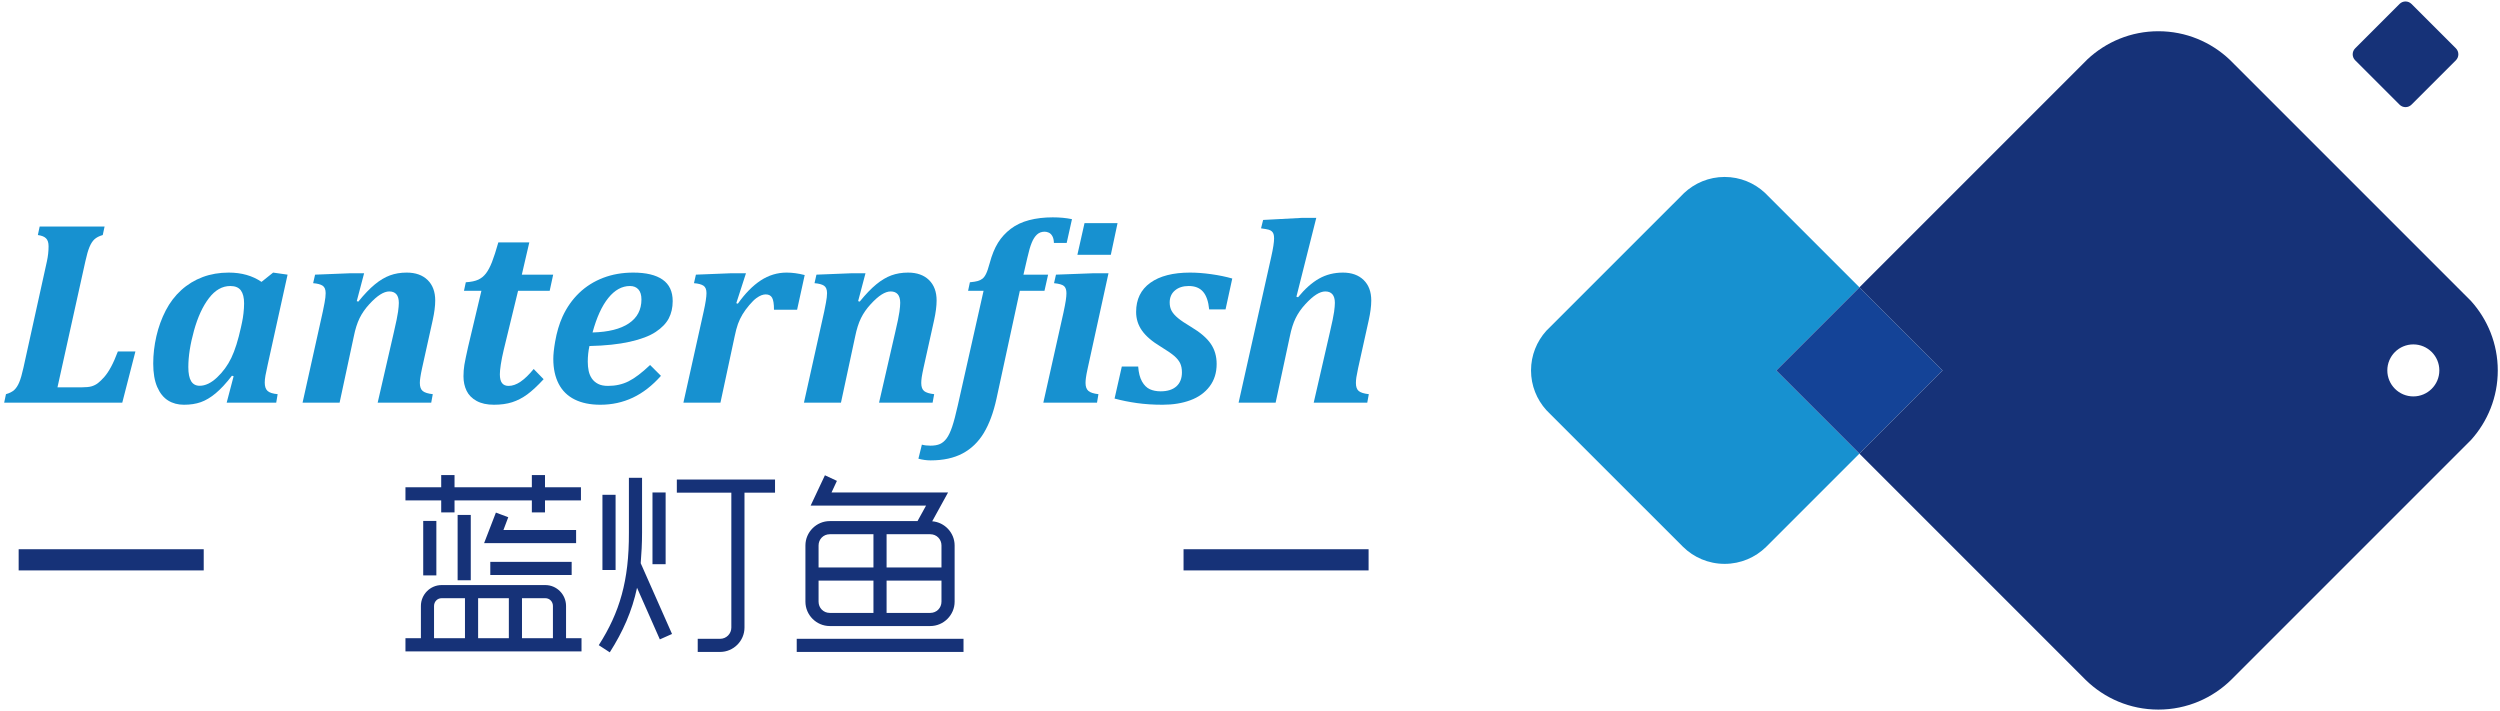<?xml version="1.0" encoding="UTF-8"?>
<svg width="482px" height="137px" viewBox="0 0 482 137" version="1.1" xmlns="http://www.w3.org/2000/svg" xmlns:xlink="http://www.w3.org/1999/xlink">
    <!-- Generator: Sketch 49.3 (51167) - http://www.bohemiancoding.com/sketch -->
    <title>Group</title>
    <desc>Created with Sketch.</desc>
    <defs></defs>
    <g id="Page-1" stroke="none" stroke-width="1" fill="none" fill-rule="evenodd">
        <g id="login" transform="translate(-271, -175)" fill-rule="nonzero">
            <g id="Group" transform="translate(270, 175)">
                <g id="g20" transform="translate(14.117, 60.676) scale(1, -1) translate(-14.117, -60.676) translate(0.784, 42.676)" fill="#1791D0">
                    <path d="M16,4 C16.813,4 17.444,4.065 17.892,4.197 C18.337,4.332 18.747,4.537 19.109,4.82 C19.472,5.103 19.879,5.492 20.316,5.989 C20.757,6.488 21.192,7.135 21.621,7.931 C22.053,8.725 22.493,9.723 22.941,10.915 L26.324,10.915 L23.788,1.037 L1.02,1.037 L1.367,2.68 C2.067,2.879 2.6,3.152 2.972,3.5 C3.345,3.851 3.668,4.343 3.931,4.983 C4.199,5.62 4.464,6.545 4.731,7.757 L9.259,28.284 C9.472,29.263 9.58,30.233 9.58,31.196 C9.58,31.892 9.42,32.401 9.093,32.724 C8.773,33.051 8.245,33.259 7.515,33.361 L7.864,35.001 L20.38,35.001 L20.028,33.361 C19.336,33.161 18.799,32.887 18.425,32.539 C18.051,32.191 17.735,31.695 17.471,31.059 C17.201,30.42 16.936,29.495 16.672,28.284 L11.297,4 L16,4 Z" id="path22"></path>
                </g>
                <g id="g24" transform="translate(43.663, 64.827) scale(1, -1) translate(-43.663, -64.827) translate(30.329, 51.494)" fill="#1791D0">
                    <path d="M17.333,16 C17.449,16.529 17.544,17.123 17.617,17.777 C17.692,18.433 17.732,19.068 17.732,19.681 C17.732,20.776 17.521,21.608 17.111,22.168 C16.695,22.733 16.013,23.017 15.069,23.017 C13.527,23.017 12.156,22.241 10.965,20.689 C9.769,19.139 8.805,17.051 8.076,14.432 C7.347,11.809 6.981,9.464 6.981,7.389 C6.981,6.177 7.157,5.275 7.515,4.677 C7.872,4.083 8.425,3.783 9.172,3.783 C10.265,3.783 11.381,4.317 12.519,5.388 C13.655,6.457 14.573,7.715 15.267,9.156 C15.965,10.599 16.585,12.575 17.135,15.079 L17.333,16 Z M21.089,23.812 L23.331,25.604 L26.116,25.207 L22.287,7.861 C22.085,6.984 21.94,6.277 21.848,5.747 C21.757,5.217 21.713,4.771 21.713,4.405 C21.713,3.66 21.892,3.117 22.259,2.788 C22.623,2.455 23.271,2.247 24.199,2.164 L23.925,0.521 L14.373,0.521 L15.713,5.623 L15.391,5.723 C14.264,4.263 13.215,3.129 12.244,2.327 C11.276,1.523 10.319,0.953 9.384,0.623 C8.445,0.291 7.363,0.125 6.136,0.125 C4.975,0.125 3.955,0.397 3.077,0.945 C2.195,1.495 1.5,2.36 0.985,3.545 C0.471,4.731 0.213,6.235 0.213,8.063 C0.213,9.804 0.416,11.561 0.821,13.337 C1.229,15.111 1.833,16.767 2.628,18.303 C3.424,19.835 4.427,21.149 5.637,22.245 C6.849,23.34 8.224,24.173 9.756,24.745 C11.291,25.319 12.963,25.604 14.769,25.604 C17.243,25.604 19.349,25.005 21.089,23.812 Z" id="path26"></path>
                </g>
                <g id="g28" transform="translate(72.139, 64.972) scale(1, -1) translate(-72.139, -64.972) translate(58.806, 52.305)" fill="#1791D0">
                    <path d="M25.333,0 L15.008,0 L18.12,13.537 C18.565,15.46 18.84,16.787 18.937,17.517 C19.037,18.247 19.089,18.82 19.089,19.236 C19.089,19.981 18.929,20.536 18.617,20.903 C18.303,21.267 17.847,21.448 17.248,21.448 C16.716,21.448 16.136,21.251 15.508,20.852 C14.876,20.455 14.169,19.832 13.391,18.985 C12.612,18.14 11.989,17.244 11.524,16.3 C11.06,15.352 10.687,14.176 10.405,12.765 L7.668,0 L0.528,0 L4.432,17.567 C4.516,17.967 4.631,18.535 4.771,19.272 C4.908,20.011 4.979,20.628 4.979,21.127 C4.979,21.823 4.785,22.297 4.397,22.556 C4.007,22.813 3.397,22.976 2.567,23.041 L2.94,24.685 L9.781,24.957 L12.396,24.957 L10.979,19.583 L11.275,19.484 C12.419,20.893 13.481,22.001 14.461,22.805 C15.439,23.609 16.416,24.191 17.387,24.548 C18.355,24.904 19.428,25.083 20.605,25.083 C22.315,25.083 23.659,24.605 24.639,23.652 C25.616,22.699 26.105,21.383 26.105,19.709 C26.105,18.628 25.937,17.344 25.607,15.852 L23.567,6.643 C23.401,5.881 23.292,5.292 23.235,4.879 C23.171,4.464 23.141,4.107 23.141,3.807 C23.141,3.061 23.331,2.539 23.707,2.241 C24.08,1.943 24.719,1.743 25.633,1.643 L25.333,0 Z" id="path30"></path>
                </g>
                <g id="g32" transform="translate(99.145, 62.443) scale(1, -1) translate(-99.145, -62.443) translate(89.811, 46.443)" fill="#1791D0">
                    <path d="M16,5.333 C14.824,4.057 13.768,3.079 12.841,2.397 C11.913,1.719 10.94,1.217 9.927,0.892 C8.917,0.569 7.748,0.409 6.421,0.409 C5.077,0.409 3.961,0.655 3.076,1.143 C2.188,1.631 1.541,2.287 1.145,3.107 C0.748,3.929 0.548,4.853 0.548,5.881 C0.548,6.661 0.607,7.404 0.721,8.109 C0.84,8.813 1.08,9.971 1.441,11.58 L4.005,22.379 L0.645,22.379 L0.997,24.021 C2.027,24.085 2.828,24.257 3.411,24.529 C3.991,24.805 4.484,25.207 4.891,25.739 C5.296,26.268 5.683,26.999 6.047,27.927 C6.412,28.857 6.817,30.116 7.268,31.709 L13.239,31.709 L11.797,25.489 L17.841,25.489 L17.169,22.379 L11.073,22.379 L8.312,11.008 C8.195,10.509 8.088,10.021 7.987,9.539 C7.889,9.059 7.805,8.597 7.741,8.159 C7.672,7.72 7.628,7.355 7.603,7.063 C7.576,6.773 7.563,6.511 7.563,6.28 C7.563,5.5 7.704,4.933 7.987,4.577 C8.271,4.219 8.687,4.041 9.233,4.041 C9.979,4.041 10.747,4.305 11.532,4.837 C12.319,5.369 13.172,6.188 14.084,7.3 L16,5.333 Z" id="path34"></path>
                </g>
                <g id="g36" transform="translate(119.242, 65.435) scale(1, -1) translate(-119.242, -65.435) translate(107.242, 52.102)" fill="#1791D0">
                    <path d="M8,14.667 C11.052,14.749 13.387,15.333 15.003,16.421 C16.62,17.507 17.429,19.045 17.429,21.037 C17.429,21.884 17.235,22.525 16.844,22.965 C16.457,23.404 15.913,23.625 15.213,23.625 C13.673,23.625 12.285,22.86 11.051,21.335 C9.811,19.808 8.793,17.584 8,14.667 Z M21.189,6.305 C19.512,4.416 17.707,3.015 15.775,2.103 C13.841,1.187 11.748,0.733 9.493,0.733 C7.552,0.733 5.9,1.072 4.543,1.752 C3.181,2.433 2.156,3.44 1.467,4.776 C0.78,6.111 0.435,7.708 0.435,9.564 C0.435,10.427 0.551,11.531 0.783,12.875 C1.097,14.7 1.58,16.324 2.227,17.752 C3.039,19.509 4.101,21.02 5.412,22.28 C6.724,23.54 8.261,24.511 10.027,25.192 C11.796,25.872 13.732,26.212 15.839,26.212 C18.324,26.212 20.217,25.759 21.509,24.855 C22.805,23.951 23.453,22.569 23.453,20.712 C23.453,19.451 23.197,18.34 22.695,17.38 C22.187,16.416 21.344,15.544 20.167,14.767 C18.987,13.987 17.324,13.355 15.179,12.875 C13.029,12.395 10.437,12.12 7.401,12.053 C7.187,11.076 7.08,10.063 7.08,9.019 C7.08,8.404 7.139,7.82 7.252,7.264 C7.371,6.709 7.576,6.216 7.873,5.781 C8.173,5.353 8.573,5.008 9.073,4.751 C9.565,4.493 10.207,4.367 10.985,4.367 C12.447,4.367 13.764,4.66 14.941,5.251 C16.117,5.836 17.505,6.885 19.096,8.395 L21.189,6.305 Z" id="path38"></path>
                </g>
                <g id="g40" transform="translate(144.68, 65.056) scale(1, -1) translate(-144.68, -65.056) translate(132.013, 51.723)" fill="#1791D0">
                    <path d="M22.667,18.667 L18.212,18.667 C18.212,19.779 18.092,20.549 17.852,20.98 C17.612,21.413 17.201,21.628 16.62,21.628 C16.356,21.628 16.077,21.573 15.787,21.465 C15.496,21.357 15.167,21.167 14.791,20.895 C14.416,20.62 13.968,20.175 13.447,19.563 C12.923,18.948 12.489,18.353 12.141,17.771 C11.792,17.189 11.503,16.581 11.269,15.943 C11.039,15.304 10.824,14.496 10.624,13.516 L7.888,0.751 L0.747,0.751 L4.651,18.317 C5.019,19.96 5.196,21.147 5.196,21.877 C5.196,22.573 5.005,23.048 4.615,23.307 C4.223,23.564 3.616,23.727 2.785,23.792 L3.159,25.436 L10,25.708 L12.811,25.708 L10.945,19.935 L11.245,19.836 C12.637,21.808 14.108,23.304 15.648,24.316 C17.192,25.328 18.859,25.833 20.649,25.833 C21.747,25.833 22.908,25.676 24.133,25.361 L22.667,18.667 Z" id="path42"></path>
                </g>
                <g id="g44" transform="translate(168.806, 64.972) scale(1, -1) translate(-168.806, -64.972) translate(155.473, 52.305)" fill="#1791D0">
                    <path d="M25.333,0 L15.007,0 L18.116,13.537 C18.568,15.46 18.839,16.787 18.937,17.517 C19.039,18.247 19.088,18.82 19.088,19.236 C19.088,19.981 18.931,20.536 18.616,20.903 C18.301,21.267 17.841,21.448 17.248,21.448 C16.715,21.448 16.137,21.251 15.504,20.852 C14.873,20.455 14.169,19.832 13.392,18.985 C12.609,18.14 11.987,17.244 11.524,16.3 C11.06,15.352 10.688,14.176 10.403,12.765 L7.664,0 L0.527,0 L4.433,17.567 C4.513,17.967 4.627,18.535 4.768,19.272 C4.909,20.011 4.981,20.628 4.981,21.127 C4.981,21.823 4.784,22.297 4.396,22.556 C4.005,22.813 3.396,22.976 2.565,23.041 L2.937,24.685 L9.783,24.957 L12.395,24.957 L10.975,19.583 L11.275,19.484 C12.419,20.893 13.479,22.001 14.46,22.805 C15.436,23.609 16.413,24.191 17.381,24.548 C18.355,24.904 19.429,25.083 20.605,25.083 C22.312,25.083 23.656,24.605 24.637,23.652 C25.613,22.699 26.105,21.383 26.105,19.709 C26.105,18.628 25.939,17.344 25.608,15.852 L23.565,6.643 C23.403,5.881 23.288,5.292 23.229,4.879 C23.173,4.464 23.144,4.107 23.144,3.807 C23.144,3.061 23.331,2.539 23.703,2.241 C24.076,1.943 24.719,1.743 25.633,1.643 L25.333,0 Z" id="path46"></path>
                </g>
                <g id="g48" transform="translate(192.981, 65.398) scale(1, -1) translate(-192.981, -65.398) translate(176.981, 41.398)" fill="#1791D0">
                    <path d="M10.667,33.333 L11.015,34.975 C11.695,35.04 12.204,35.124 12.547,35.223 C12.887,35.324 13.181,35.467 13.427,35.66 C13.679,35.848 13.911,36.161 14.125,36.592 C14.341,37.023 14.573,37.703 14.823,38.632 C15.252,40.241 15.793,41.565 16.441,42.603 C17.087,43.639 17.908,44.533 18.903,45.287 C19.899,46.044 21.076,46.599 22.437,46.955 C23.797,47.312 25.315,47.493 26.991,47.493 C28.347,47.493 29.585,47.375 30.696,47.143 L29.676,42.564 L27.212,42.564 C27.196,43.112 27.096,43.545 26.915,43.868 C26.733,44.195 26.505,44.417 26.233,44.543 C25.956,44.667 25.689,44.728 25.423,44.728 C24.843,44.728 24.355,44.547 23.955,44.183 C23.556,43.816 23.216,43.289 22.936,42.603 C22.652,41.913 22.367,40.937 22.088,39.677 L21.339,36.444 L26.093,36.444 L25.395,33.333 L20.645,33.333 L16.143,12.533 C15.56,9.861 14.743,7.655 13.692,5.913 C12.636,4.171 11.272,2.857 9.596,1.969 C7.92,1.081 5.873,0.636 3.449,0.636 C2.672,0.636 1.884,0.745 1.088,0.963 L1.756,3.672 C2.224,3.541 2.771,3.475 3.404,3.475 C4.148,3.475 4.759,3.58 5.231,3.787 C5.703,3.993 6.131,4.349 6.511,4.855 C6.895,5.363 7.248,6.103 7.583,7.083 C7.916,8.061 8.279,9.437 8.677,11.213 L13.651,33.333 L10.667,33.333 Z" id="path50"></path>
                </g>
                <g id="g52" transform="translate(209.128, 60.36) scale(1, -1) translate(-209.128, -60.36) translate(201.794, 43.027)" fill="#1791D0">
                    <path d="M14.667,34.667 L13.373,28.572 L6.927,28.572 L8.299,34.667 L14.667,34.667 Z M8.917,6.697 C8.736,5.869 8.619,5.255 8.572,4.857 C8.52,4.46 8.497,4.128 8.497,3.861 C8.497,3.148 8.684,2.636 9.057,2.321 C9.431,2.005 10.073,1.797 10.983,1.697 L10.709,0.055 L0.359,0.055 L4.243,17.423 C4.457,18.419 4.604,19.193 4.689,19.749 C4.772,20.307 4.815,20.776 4.815,21.156 C4.815,21.801 4.66,22.264 4.353,22.537 C4.045,22.811 3.403,22.997 2.424,23.096 L2.799,24.74 L10.089,25.012 L12.925,25.012 L8.917,6.697 Z" id="path54"></path>
                </g>
                <g id="g56" transform="translate(227.109, 65.338) scale(1, -1) translate(-227.109, -65.338) translate(215.109, 52.005)" fill="#1791D0">
                    <path d="M5.333,8 C5.416,6.805 5.661,5.849 6.067,5.127 C6.472,4.407 6.976,3.908 7.572,3.633 C8.172,3.361 8.864,3.224 9.661,3.224 C10.972,3.224 11.985,3.543 12.7,4.18 C13.411,4.82 13.768,5.721 13.768,6.881 C13.768,7.577 13.651,8.167 13.42,8.648 C13.188,9.129 12.804,9.596 12.276,10.055 C11.744,10.509 10.881,11.103 9.689,11.832 C8.029,12.828 6.823,13.86 6.067,14.931 C5.311,15.999 4.935,17.2 4.935,18.525 C4.935,20.964 5.847,22.836 7.672,24.148 C9.495,25.46 12.053,26.115 15.337,26.115 C16.613,26.115 17.987,26.011 19.455,25.803 C20.92,25.596 22.26,25.32 23.471,24.972 L22.177,19.024 L19.019,19.024 C18.868,20.567 18.475,21.703 17.836,22.432 C17.197,23.164 16.281,23.528 15.084,23.528 C13.975,23.528 13.084,23.241 12.415,22.669 C11.74,22.096 11.407,21.321 11.407,20.34 C11.407,19.728 11.532,19.189 11.788,18.725 C12.045,18.261 12.459,17.795 13.021,17.332 C13.587,16.865 14.423,16.303 15.536,15.639 C17.292,14.595 18.553,13.516 19.316,12.405 C20.081,11.293 20.461,9.992 20.461,8.5 C20.461,6.805 20.011,5.363 19.107,4.171 C18.203,2.975 16.964,2.085 15.399,1.507 C13.832,0.925 12.043,0.637 10.036,0.637 C8.261,0.637 6.609,0.744 5.087,0.959 C3.559,1.175 2.124,1.464 0.78,1.829 L2.176,8 L5.333,8 Z" id="path58"></path>
                </g>
                <g id="g60" transform="translate(252.281, 59.878) scale(1, -1) translate(-252.281, -59.878) translate(238.948, 41.211)" fill="#1791D0">
                    <path d="M12,21.333 L12.32,21.237 C13.649,22.861 14.999,24.06 16.367,24.831 C17.736,25.603 19.265,25.988 20.959,25.988 C22.649,25.988 23.984,25.511 24.963,24.557 C25.943,23.605 26.431,22.288 26.431,20.615 C26.431,19.533 26.264,18.249 25.933,16.757 L23.893,7.549 C23.728,6.787 23.616,6.197 23.556,5.784 C23.499,5.369 23.471,5.012 23.471,4.713 C23.471,3.967 23.656,3.444 24.028,3.147 C24.403,2.848 25.047,2.648 25.959,2.548 L25.659,0.905 L15.335,0.905 L18.445,14.443 C18.893,16.365 19.167,17.693 19.265,18.423 C19.365,19.152 19.415,19.725 19.415,20.141 C19.415,20.888 19.256,21.443 18.941,21.808 C18.627,22.172 18.169,22.355 17.573,22.355 C17.043,22.355 16.46,22.156 15.829,21.757 C15.2,21.36 14.495,20.737 13.716,19.891 C12.935,19.045 12.315,18.149 11.851,17.205 C11.385,16.257 11.013,15.083 10.729,13.671 L7.992,0.905 L0.852,0.905 L7.147,29.023 C7.512,30.648 7.696,31.836 7.696,32.583 C7.696,32.944 7.657,33.232 7.583,33.44 C7.511,33.647 7.397,33.816 7.245,33.951 C7.097,34.083 6.897,34.187 6.649,34.261 C6.4,34.335 5.913,34.423 5.181,34.521 L5.58,36.14 L13.02,36.537 L15.829,36.537 L12,21.333 Z" id="path62"></path>
                </g>
                <g id="g64" transform="translate(96.306, 108.668) scale(1, -1) translate(-96.306, -108.668) translate(78.973, 91.335)" fill="#163278">
                    <path d="M22.667,10.667 L22.667,2.952 L28.631,2.952 L28.631,9.176 C28.631,9.995 27.999,10.667 27.179,10.667 L22.667,10.667 Z M16.556,17.672 L32.243,17.672 L32.243,15.139 L16.556,15.139 L16.556,17.672 Z M20.02,26.281 L19.091,23.821 L33.1,23.821 L33.1,21.288 L15.363,21.288 L17.637,27.175 L20.02,26.281 Z M14.208,2.952 L20.133,2.952 L20.133,10.667 L14.208,10.667 L14.208,2.952 Z M10.257,26.728 L12.792,26.728 L12.792,14.131 L10.257,14.131 L10.257,26.728 Z M5.709,2.952 L11.673,2.952 L11.673,10.667 L7.164,10.667 C6.344,10.667 5.709,9.995 5.709,9.176 L5.709,2.952 Z M3.623,25.571 L6.157,25.571 L6.157,15.061 L3.623,15.061 L3.623,25.571 Z M0.199,2.952 L3.177,2.952 L3.177,9.176 C3.177,11.373 4.968,13.199 7.164,13.199 L27.179,13.199 C29.372,13.199 31.161,11.373 31.161,9.176 L31.161,2.952 L34.143,2.952 L34.143,0.417 L0.199,0.417 L0.199,2.952 Z M27.103,34.404 L27.103,32.056 L34.033,32.056 L34.033,29.524 L27.103,29.524 L27.103,27.212 L24.568,27.212 L24.568,29.524 L9.661,29.524 L9.661,27.212 L7.091,27.212 L7.091,29.524 L0.199,29.524 L0.199,32.056 L7.091,32.056 L7.091,34.404 L9.661,34.404 L9.661,32.056 L24.568,32.056 L24.568,34.404 L27.103,34.404 Z" id="path66"></path>
                </g>
                <g id="g68" transform="translate(133.493, 108.454) scale(1, -1) translate(-133.493, -108.454) translate(115.493, 91.121)" fill="#163278">
                    <path d="M16,33.333 L34.933,33.333 L34.933,30.799 L29.044,30.799 L29.044,4.787 C29.044,2.217 26.92,0.095 24.349,0.095 L20.028,0.095 L20.028,2.625 L24.349,2.625 C25.541,2.625 26.509,3.595 26.509,4.787 L26.509,30.799 L16,30.799 L16,33.333 Z M13.84,17.009 L11.305,17.009 L11.305,30.837 L13.84,30.837 L13.84,17.009 Z M4.192,15.893 L1.657,15.893 L1.657,30.389 L4.192,30.389 L4.192,15.893 Z M12.724,2.513 L8.328,12.464 C7.355,7.917 5.607,4.005 3.072,0.016 L0.951,1.396 C4.972,7.695 6.8,13.805 6.76,23.085 L6.76,33.668 L9.295,33.668 L9.295,23.085 C9.295,20.959 9.183,19.024 9.035,17.199 L15.073,3.557 L12.724,2.513 Z" id="path70"></path>
                </g>
                <g id="g72" transform="translate(171.017, 108.673) scale(1, -1) translate(-171.017, -108.673) translate(154.517, 90.673)" fill="#163278">
                    <path d="M28,10.667 L28,14.728 L17.417,14.728 L17.417,8.504 L25.839,8.504 C27.071,8.504 28,9.475 28,10.667 Z M17.417,23.673 L17.417,17.261 L28,17.261 L28,21.512 C28,22.704 27.071,23.673 25.839,23.673 L17.417,23.673 Z M14.885,8.504 L14.885,14.728 L4.303,14.728 L4.303,10.667 C4.303,9.475 5.232,8.504 6.464,8.504 L14.885,8.504 Z M4.303,17.261 L14.885,17.261 L14.885,23.673 L6.464,23.673 C5.232,23.673 4.303,22.704 4.303,21.512 L4.303,17.261 Z M6.464,5.972 C3.891,5.972 1.768,8.095 1.768,10.667 L1.768,21.512 C1.768,24.081 3.891,26.207 6.464,26.207 L23.381,26.207 L25.024,29.189 L2.773,29.189 L5.529,35.04 L7.84,33.959 L6.799,31.723 L29.267,31.723 L26.213,26.168 C28.635,25.983 30.535,23.935 30.535,21.512 L30.535,10.667 C30.535,8.095 28.415,5.972 25.839,5.972 L6.464,5.972 Z M0.091,3.512 L32.249,3.512 L32.249,0.981 L0.091,0.981 L0.091,3.512 Z" id="path74"></path>
                </g>
                <g id="g76" transform="translate(327.78, 71.125) scale(1, -1) translate(-327.78, -71.125) translate(295.113, 33.125)" fill="#1791D0">
                    <path d="M4,45.333 L4.876,46.207 L30.071,71.397 L30.565,71.896 C32.611,73.82 35.361,75.009 38.393,75.009 C41.409,75.009 44.139,73.835 46.181,71.935 L46.759,71.355 L64.387,53.729 L48.351,37.693 L64.38,21.667 L46.573,3.861 L46.383,3.672 C44.325,1.657 41.504,0.412 38.393,0.412 C35.26,0.412 32.428,1.672 30.364,3.708 L30.256,3.817 L4.868,29.199 L4.008,30.067 C2.188,32.089 1.068,34.764 1.068,37.703 C1.068,40.635 2.184,43.305 4,45.333" id="path78"></path>
                </g>
                <g id="g80" transform="translate(359.5, 72.062) scale(1, -1) translate(-359.5, -72.062) translate(342.167, 55.395)" fill="#144397">
                    <polygon id="path82" points="17.333 33.333 33.36 17.305 17.327 1.271 1.297 17.297"></polygon>
                </g>
                <g id="g84" transform="translate(464.6, 10.845) scale(1, -1) translate(-464.6, -10.845) translate(453.934, 0.178)" fill="#163278">
                    <path d="M12,1.333 C11.364,0.697 10.336,0.697 9.701,1.333 L1.143,9.889 C0.507,10.525 0.507,11.559 1.143,12.193 L9.701,20.753 C10.336,21.387 11.364,21.387 12,20.753 L20.564,12.193 C21.195,11.559 21.195,10.525 20.564,9.889 L12,1.333 Z" id="path86"></path>
                </g>
                <polygon id="path88" fill="#163278" transform="translate(247.026, 107.934) scale(1, -1) translate(-247.026, -107.934) " points="264.864 105.892 229.188 105.892 229.188 109.976 264.864 109.976"></polygon>
                <polygon id="path90" fill="#163278" transform="translate(22.437, 107.934) scale(1, -1) translate(-22.437, -107.934) " points="40.276 105.892 4.597 105.892 4.597 109.976 40.276 109.976"></polygon>
                <g id="g92" transform="translate(421.29, 71.762) scale(1, -1) translate(-421.29, -71.762) translate(359.29, 5.762)" fill="#163278">
                    <path d="M107,61.333 C104.233,61.333 101.985,63.58 101.985,66.347 C101.985,69.117 104.233,71.361 107,71.361 C109.768,71.361 112.015,69.117 112.015,66.347 C112.015,63.58 109.768,61.333 107,61.333 M118.14,79.708 L116.603,81.248 L72.439,125.412 L71.567,126.281 C67.984,129.659 63.163,131.74 57.843,131.74 C52.563,131.74 47.771,129.684 44.192,126.349 L43.183,125.336 L0.209,82.367 L16.236,66.339 L0.203,50.304 L43.504,7.001 L43.831,6.671 C47.451,3.137 52.385,0.953 57.843,0.953 C63.333,0.953 68.301,3.165 71.921,6.736 L72.116,6.928 L116.613,51.427 L118.129,52.944 C121.324,56.497 123.281,61.179 123.281,66.331 C123.281,71.476 121.328,76.159 118.14,79.708" id="path94"></path>
                </g>
            </g>
        </g>
    </g>
</svg>